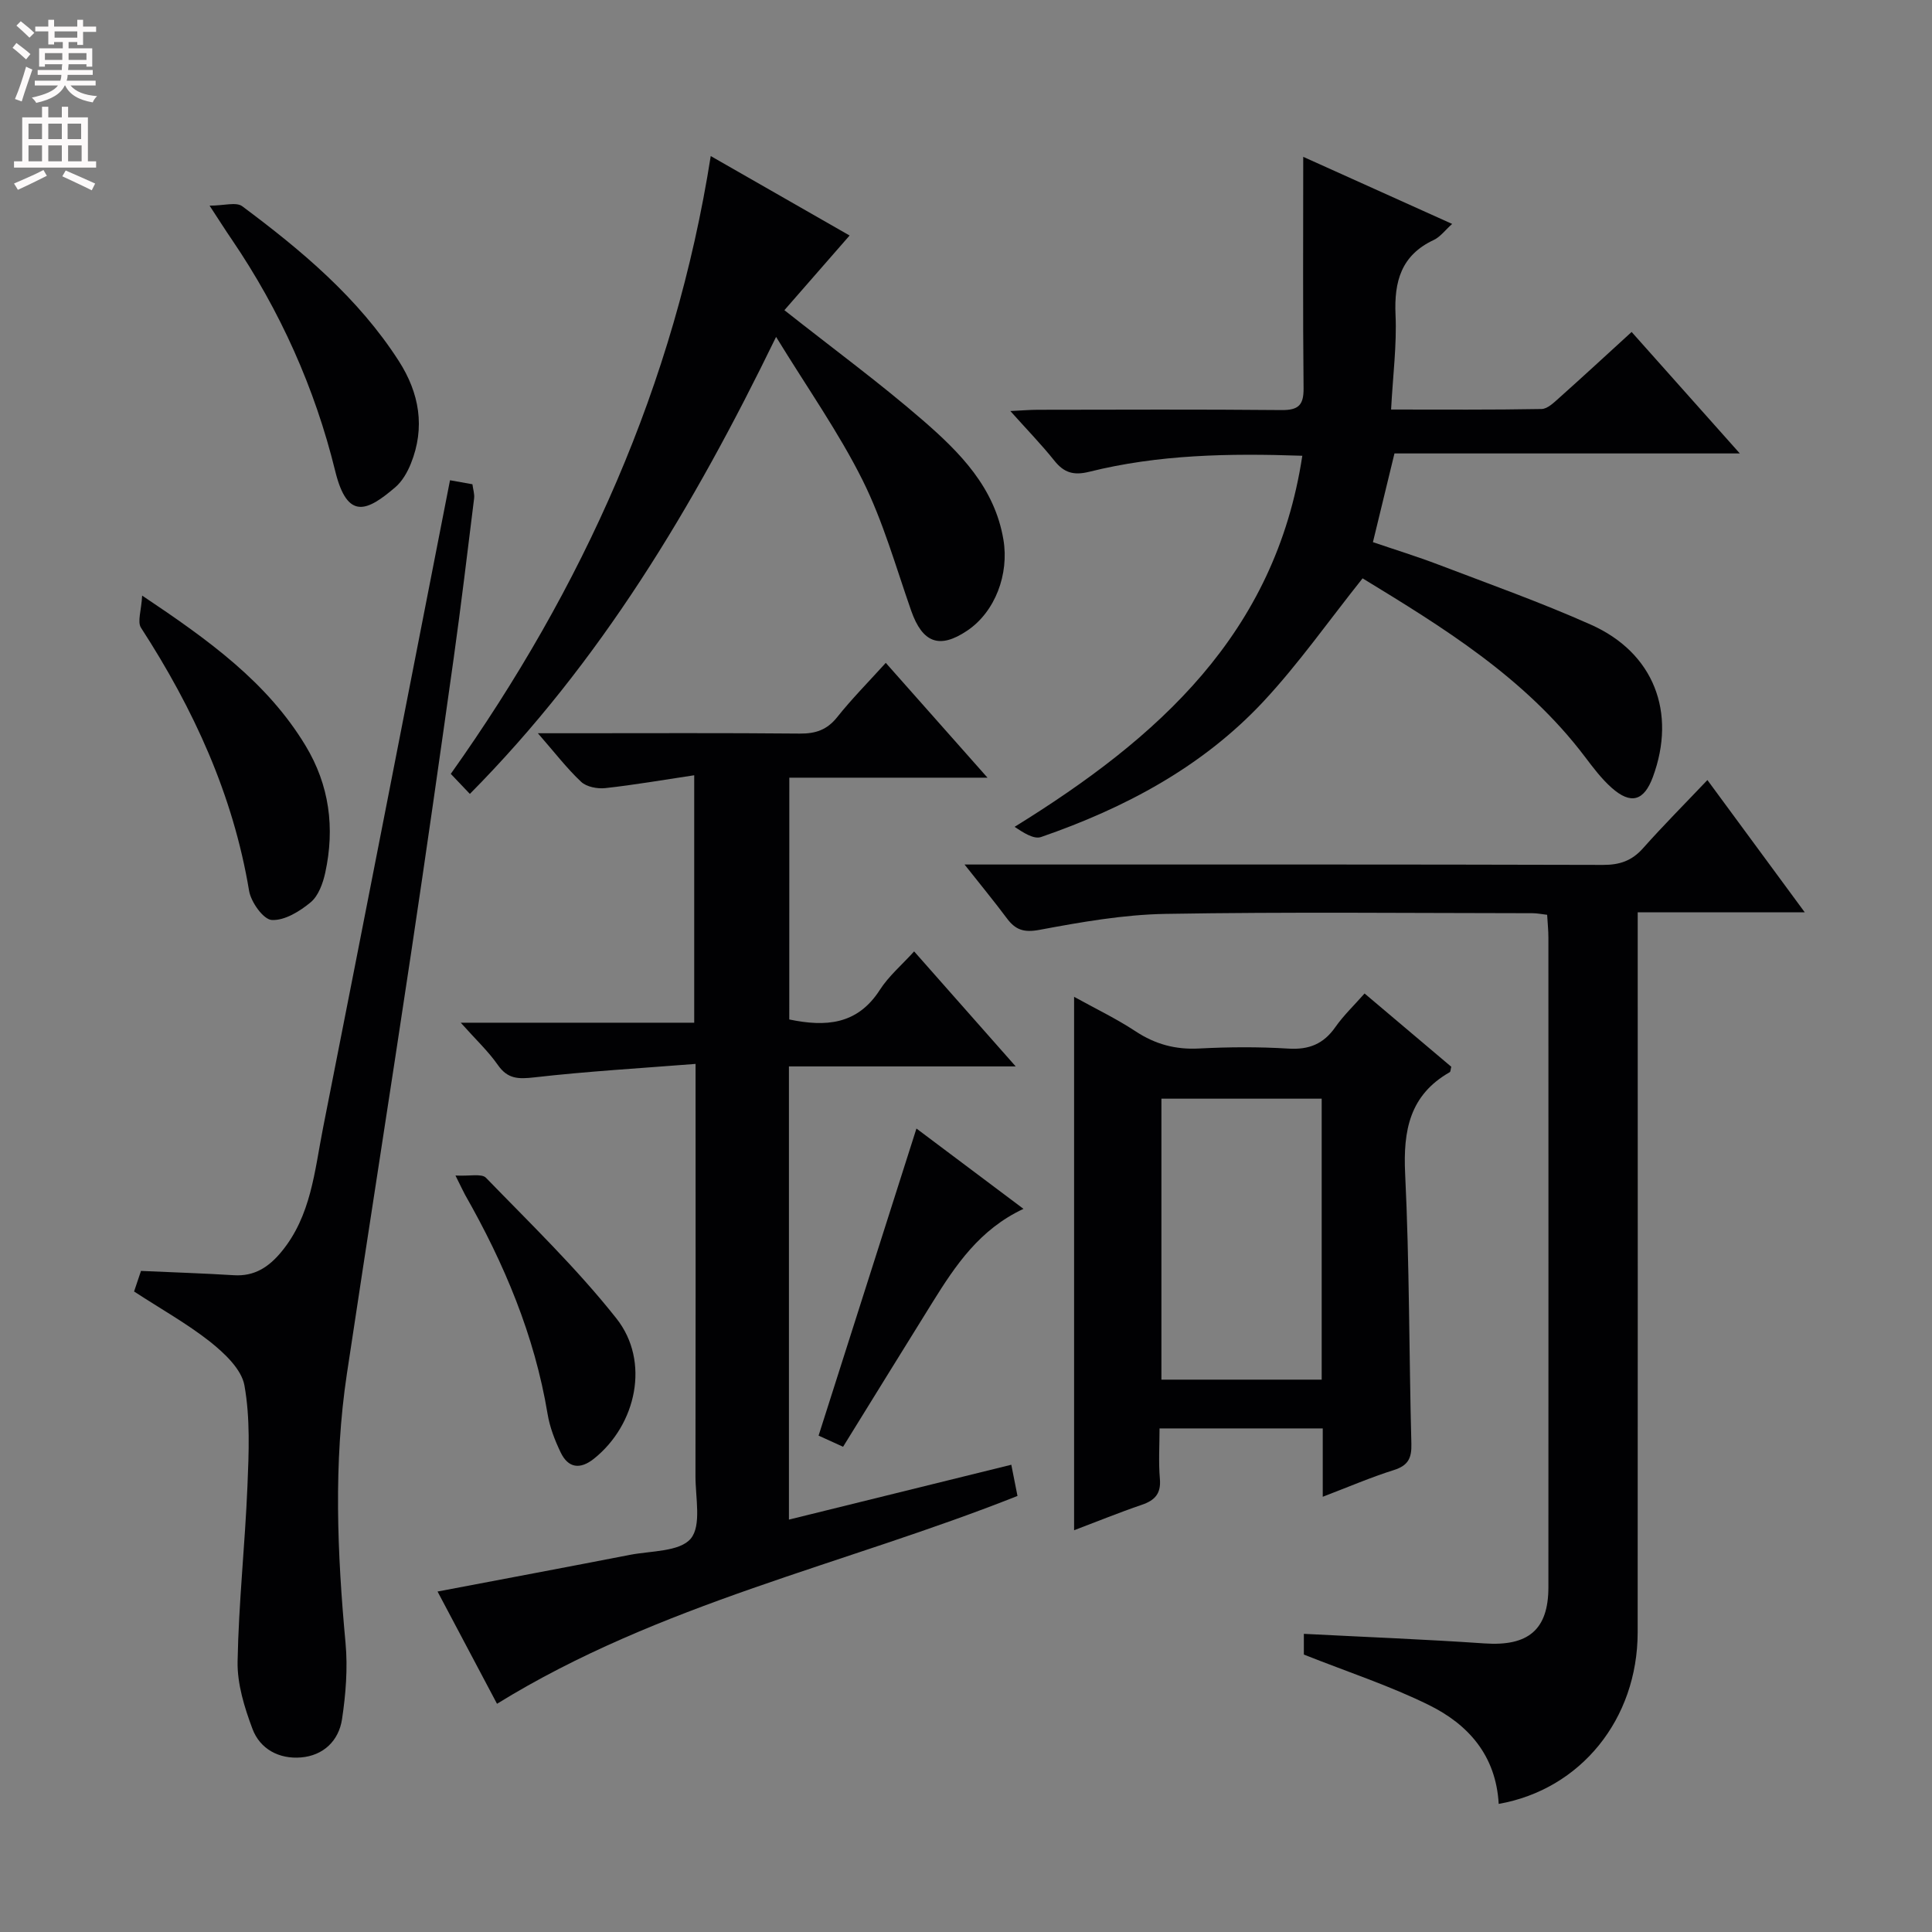 <svg enable-background="new 0 0 400 400" viewBox="0 0 400 400" xmlns="http://www.w3.org/2000/svg"><rect x="0" y="0" width="400" height="400" fill="#808080" stroke="none"/><g fill="#010103"><path d="m163.41 211.07c7.47 1.55 14.07 1.16 18.74-6.11 1.84-2.87 4.57-5.18 7.11-7.98 6.99 7.91 13.69 15.5 21.03 23.81-16.01 0-31.32 0-46.95 0v93.83c15.28-3.77 30.47-7.52 46.04-11.36.48 2.43.86 4.33 1.28 6.46-35.88 14.25-74.16 22.28-107.76 43.03-3.91-7.37-8-15.1-12.31-23.24 13.58-2.58 26.71-5.04 39.81-7.59 4.38-.85 10.31-.63 12.61-3.36 2.26-2.7.97-8.5.98-12.95.05-26.16.02-52.31.02-78.47 0-1.81 0-3.61 0-6.87-11.43.9-22.45 1.54-33.4 2.79-3.29.37-5.49.36-7.53-2.56-1.97-2.83-4.55-5.24-7.69-8.76h48.34c0-17.24 0-33.66 0-51.23-6.42.96-12.39 2-18.41 2.66-1.63.18-3.88-.25-5-1.3-2.97-2.79-5.48-6.08-8.96-10.06h7.27c15.66 0 31.32-.08 46.98.07 3.27.03 5.63-.78 7.72-3.4 2.99-3.76 6.39-7.19 10.06-11.24 6.95 7.84 13.68 15.44 21.06 23.77-14.18 0-27.4 0-41.03 0-.01 16.96-.01 33.48-.01 50.06z"/><path d="m310.29 373.48c-.57-10.1-6.36-16.47-14.41-20.45-8.11-4.01-16.81-6.85-25.93-10.47 0-.63 0-2.35 0-4.29 12.58.65 24.99 1.13 37.38 1.98 9.04.63 13.25-2.79 13.25-11.64.02-44.83.01-89.66 0-134.49 0-1.47-.16-2.95-.26-4.72-1.14-.13-2.08-.33-3.01-.33-25.33-.02-50.67-.29-75.99.14-8.74.15-17.51 1.7-26.13 3.31-3.23.6-4.95-.01-6.72-2.38-2.59-3.47-5.34-6.81-8.77-11.15h5.72c42.16 0 84.32-.04 126.49.08 3.45.01 5.97-.87 8.26-3.45 4.18-4.7 8.62-9.16 13.33-14.12 6.93 9.41 13.27 18.03 20.16 27.39-11.92 0-22.83 0-34.59 0v6.11c0 47.66.03 95.32-.01 142.99-.02 17.9-11.75 32.48-28.77 35.49z"/><path d="m269.63 94.36c-15.24-.53-29.8-.25-44.09 3.31-3.24.81-5.25.22-7.26-2.31-2.66-3.33-5.65-6.4-9.1-10.26 2.53-.12 4.1-.26 5.68-.26 16.83-.02 33.66-.1 50.49.06 3.49.03 4.58-1.04 4.54-4.53-.16-15.65-.07-31.29-.07-47.9 10.51 4.74 20.4 9.19 30.83 13.89-1.46 1.31-2.46 2.69-3.8 3.32-6.73 3.15-8.23 8.56-7.92 15.5.28 6.26-.55 12.58-.92 19.61 10.62 0 20.89.08 31.15-.11 1.24-.02 2.57-1.34 3.65-2.3 4.95-4.42 9.82-8.92 15-13.65 7.32 8.22 14.49 16.26 22.4 25.15-24.44 0-47.93 0-71.5 0-1.54 6.32-2.93 12.06-4.46 18.37 4.4 1.5 9.08 2.94 13.64 4.68 10.54 4.02 21.19 7.81 31.48 12.4 13.04 5.8 17.78 18.16 12.84 31.54-1.83 4.96-4.55 5.78-8.55 2.22-2.09-1.86-3.82-4.16-5.52-6.41-12.44-16.45-29.58-26.9-46.03-36.94-7.04 8.82-13.25 17.7-20.56 25.53-12.64 13.53-28.67 22.03-46.02 28.03-1.52.52-3.73-.96-5.47-2.11 29.68-18.36 53.96-39.92 59.57-76.83z"/><path d="m273.86 309.89c0-5.25 0-9.54 0-14.15-11.26 0-22.18 0-33.79 0 0 3.56-.23 7 .07 10.41.27 3.08-1.02 4.48-3.76 5.41-4.69 1.6-9.29 3.48-14 5.26 0-36.74 0-73.24 0-110.44 4.3 2.38 8.7 4.49 12.74 7.15 4.07 2.68 8.26 3.81 13.13 3.55 6.15-.32 12.34-.36 18.49.02 4.27.27 7.29-.96 9.73-4.45 1.7-2.42 3.89-4.51 6.05-6.96 6.15 5.2 12.1 10.22 17.95 15.17-.15.57-.14 1.01-.31 1.12-8.32 4.74-9.67 12.08-9.24 21.04.9 18.61.8 37.27 1.29 55.91.08 2.96-.67 4.49-3.6 5.42-4.74 1.49-9.31 3.46-14.75 5.54zm-.22-24.25c0-19.7 0-38.9 0-58.17-11.31 0-22.32 0-33.18 0v58.17z"/><path d="m27.76 267.39c.57-1.71 1.03-3.08 1.43-4.26 6.66.3 12.95.5 19.22.89 4.26.27 7.21-1.67 9.82-4.81 6.2-7.47 6.89-16.77 8.65-25.67 8.8-44.55 17.48-89.13 26.29-134.11 1.63.29 3.03.54 4.64.83.13 1.04.46 2.01.35 2.93-1.37 11.04-2.69 22.09-4.23 33.1-2.84 20.21-5.72 40.41-8.75 60.59-4.38 29.19-8.97 58.36-13.36 87.55-2.79 18.55-2 37.13-.28 55.74.48 5.21.05 10.6-.73 15.79-.68 4.46-3.87 7.52-8.5 7.9-4.5.37-8.47-1.7-10.05-5.94-1.66-4.43-3.16-9.29-3.07-13.93.22-12.11 1.54-24.19 2.04-36.3.29-6.95.59-14.07-.62-20.84-.6-3.38-4.15-6.69-7.14-9.08-4.8-3.77-10.2-6.78-15.71-10.38z"/><path d="m160.68 69.75c-17.23 35.45-36.42 67.38-63.4 94.62-1.32-1.39-2.45-2.58-3.95-4.15 27.37-38.54 46.35-80.51 53.82-127.91 10.26 5.87 19.85 11.36 28.75 16.45-4.68 5.36-9.18 10.51-13.5 15.46 10.27 8.11 19.79 15.1 28.68 22.81 7.66 6.65 14.86 13.89 16.67 24.72 1.19 7.11-1.69 14.91-7.5 18.82-5.75 3.87-9.26 2.53-11.6-4.13-3.18-9.08-5.8-18.46-10.06-27.02-4.92-9.86-11.36-18.98-17.91-29.67z"/><path d="m29.43 123.31c13.92 9.31 25.88 17.95 33.8 31.02 4.99 8.24 6.12 17.09 4.11 26.35-.48 2.2-1.41 4.79-3.02 6.13-2.26 1.88-5.41 3.82-8.06 3.66-1.73-.1-4.3-3.7-4.69-6.04-3.31-19.9-11.51-37.68-22.37-54.45-.81-1.24.07-3.59.23-6.67z"/><path d="m43.39 42.58c2.97 0 5.51-.81 6.76.12 12.28 9.15 24 18.95 32.41 32.03 4.27 6.65 5.52 13.77 2.5 21.27-.72 1.79-1.8 3.67-3.23 4.89-5.73 4.89-9.89 7.01-12.43-3.37-4.2-17.14-11.4-33.2-21.38-47.89-1.31-1.91-2.54-3.86-4.63-7.05z"/><path d="m94.3 243.38c2.93.16 5.42-.46 6.32.47 9.22 9.51 18.82 18.77 27.01 29.13 7.01 8.87 4.15 21.99-4.66 29.03-2.85 2.27-5.32 1.97-6.89-1.3-1.21-2.52-2.26-5.23-2.71-7.97-2.7-16.26-8.98-31.14-17.07-45.35-.4-.72-.73-1.47-2-4.01z"/><path d="m211.9 250.28c-9.09 4.25-14.06 11.68-18.81 19.31-6.14 9.87-12.24 19.76-18.54 29.95-1.68-.76-3.28-1.49-5.07-2.31 6.75-21.17 13.42-42.11 20.26-63.58 7.23 5.43 14.48 10.87 22.16 16.63z"/></g><path d="m2.6 9.9.8-1c.9.7 1.9 1.4 2.9 2.3l-.9 1.1c-1.1-1-2-1.8-2.8-2.4zm.5 10.6c.9-2.1 1.6-4.3 2.3-6.7.4.2.8.4 1.3.6-.7 2.1-1.5 4.3-2.2 6.6zm.3-15.2.9-.9c1 .8 2 1.6 2.8 2.4l-1 1c-.9-.9-1.8-1.7-2.7-2.5zm12.6-1.2h1.2v1.4h2.7v1.1h-2.7v2.7h-1.2v-.6h-1.8v1.3h4.9v3.8h-1.2v-.5h-3.7c0 .4-.1.9-.1 1.2h5.1v1h-5.2c0 .5-.1.9-.2 1.2h6v1h-5.2c1.1 1.3 2.9 2 5.5 2.2-.4.4-.7.8-.9 1.3-2.9-.5-4.8-1.6-5.7-3.5h-.1c-.8 1.7-2.7 2.9-5.9 3.6-.2-.4-.6-.8-.9-1.1 2.8-.6 4.6-1.4 5.4-2.5h-4.8v-1h5.3c.1-.3.2-.7.2-1.2h-4.9v-1h5c0-.4 0-.8.1-1.2h-3.6v.5h-1.2v-3.8h4.9v-1.3h-1.8v.5h-1.2v-2.7h-2.7v-1h2.7v-1.4h1.2v1.4h4.8zm-6.7 8.3h3.6c0-.4 0-.9 0-1.4h-3.6zm1.9-4.6h4.8v-1.3h-4.7v1.3zm6.7 3.2h-3.7v1.4h3.7z" fill="#fcfafa"/><path d="m8.7 22.1h1.3v2.2h2.8v-2.2h1.3v2.2h4.1v9.1h1.7v1.3h-17v-1.3h1.7v-9.1h4.1zm.3 13.1.7 1.2c-1.8.9-3.8 1.9-6 2.9-.2-.4-.5-.8-.8-1.3 2.3-1 4.4-1.9 6.1-2.8zm-3.1-6.4h2.8v-3.2h-2.8zm0 4.6h2.8v-3.3h-2.8zm4.1-4.6h2.8v-3.2h-2.8zm0 4.6h2.8v-3.3h-2.8zm3.6 1.9c2.1.9 4.1 1.8 6.1 2.7l-.7 1.4c-2.2-1.1-4.2-2-6.1-2.9zm3.2-9.7h-2.8v3.2h2.8zm-2.7 7.8h2.8v-3.3h-2.8z" fill="#fcfafa"/></svg>